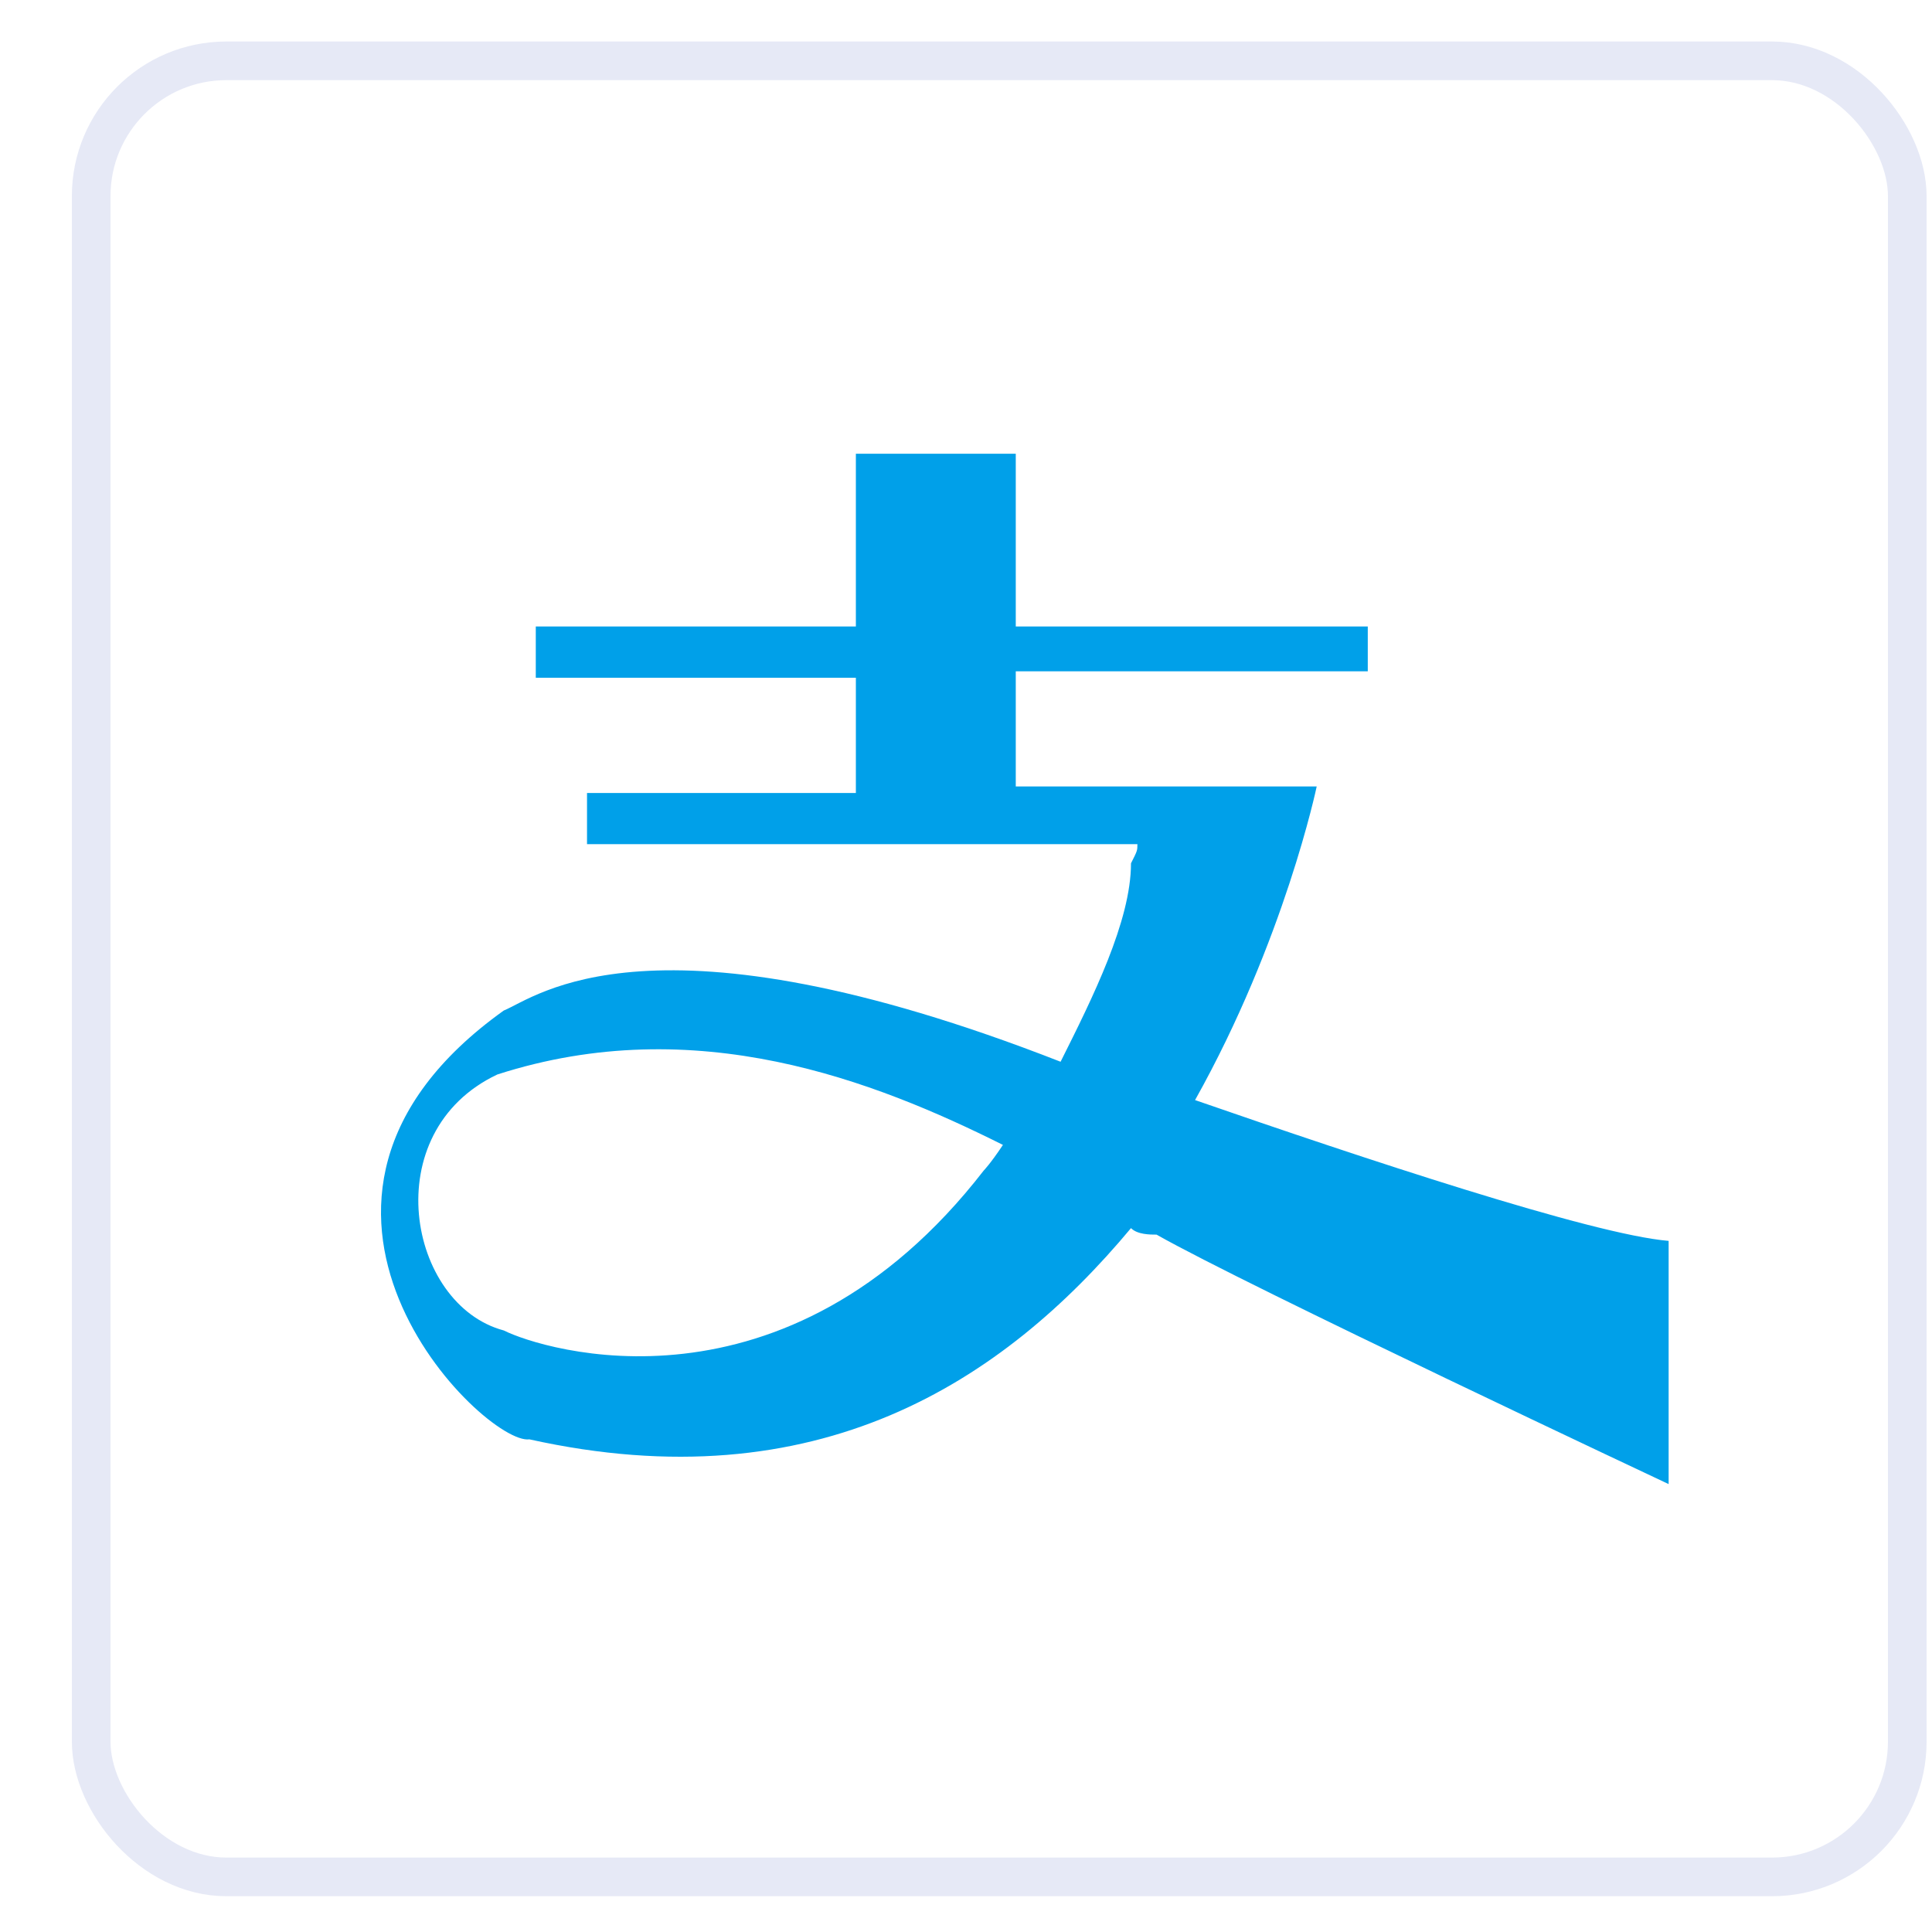 <svg width="25" height="25" viewBox="0 0 25 25" fill="none" xmlns="http://www.w3.org/2000/svg">
<rect x="0.25" y="0.25" width="23.5" height="23.5" rx="1.75" transform="translate(0.93 0.537)" stroke="#E6E9F6" stroke-width="0.5"/>
<path d="M7.8 9.275C5.234 12.587 2.087 11.595 1.589 11.345C0.346 11.014 -0.068 8.777 1.505 8.033C4.073 7.205 6.391 8.116 8.048 8.944C7.883 9.192 7.8 9.275 7.8 9.275ZM10.534 8.364C11.693 6.295 12.108 4.306 12.108 4.306H8.214V2.816H12.769V2.236H8.214V0H6.145V2.236H2.003V2.899H6.145V4.39H2.666V5.052H9.788C9.788 5.136 9.788 5.136 9.705 5.3C9.705 6.046 9.209 7.039 8.794 7.868C3.494 5.797 2.003 7.039 1.589 7.205C-1.888 9.69 1.34 12.837 1.92 12.754C5.647 13.581 8.048 12.008 9.705 10.021C9.788 10.105 9.953 10.105 10.036 10.105C11.197 10.765 16.662 13.333 16.662 13.333V10.186C15.668 10.103 12.687 9.11 10.534 8.364Z" transform="translate(4.93 5.871)" fill="#00A0E9"/>
</svg>
